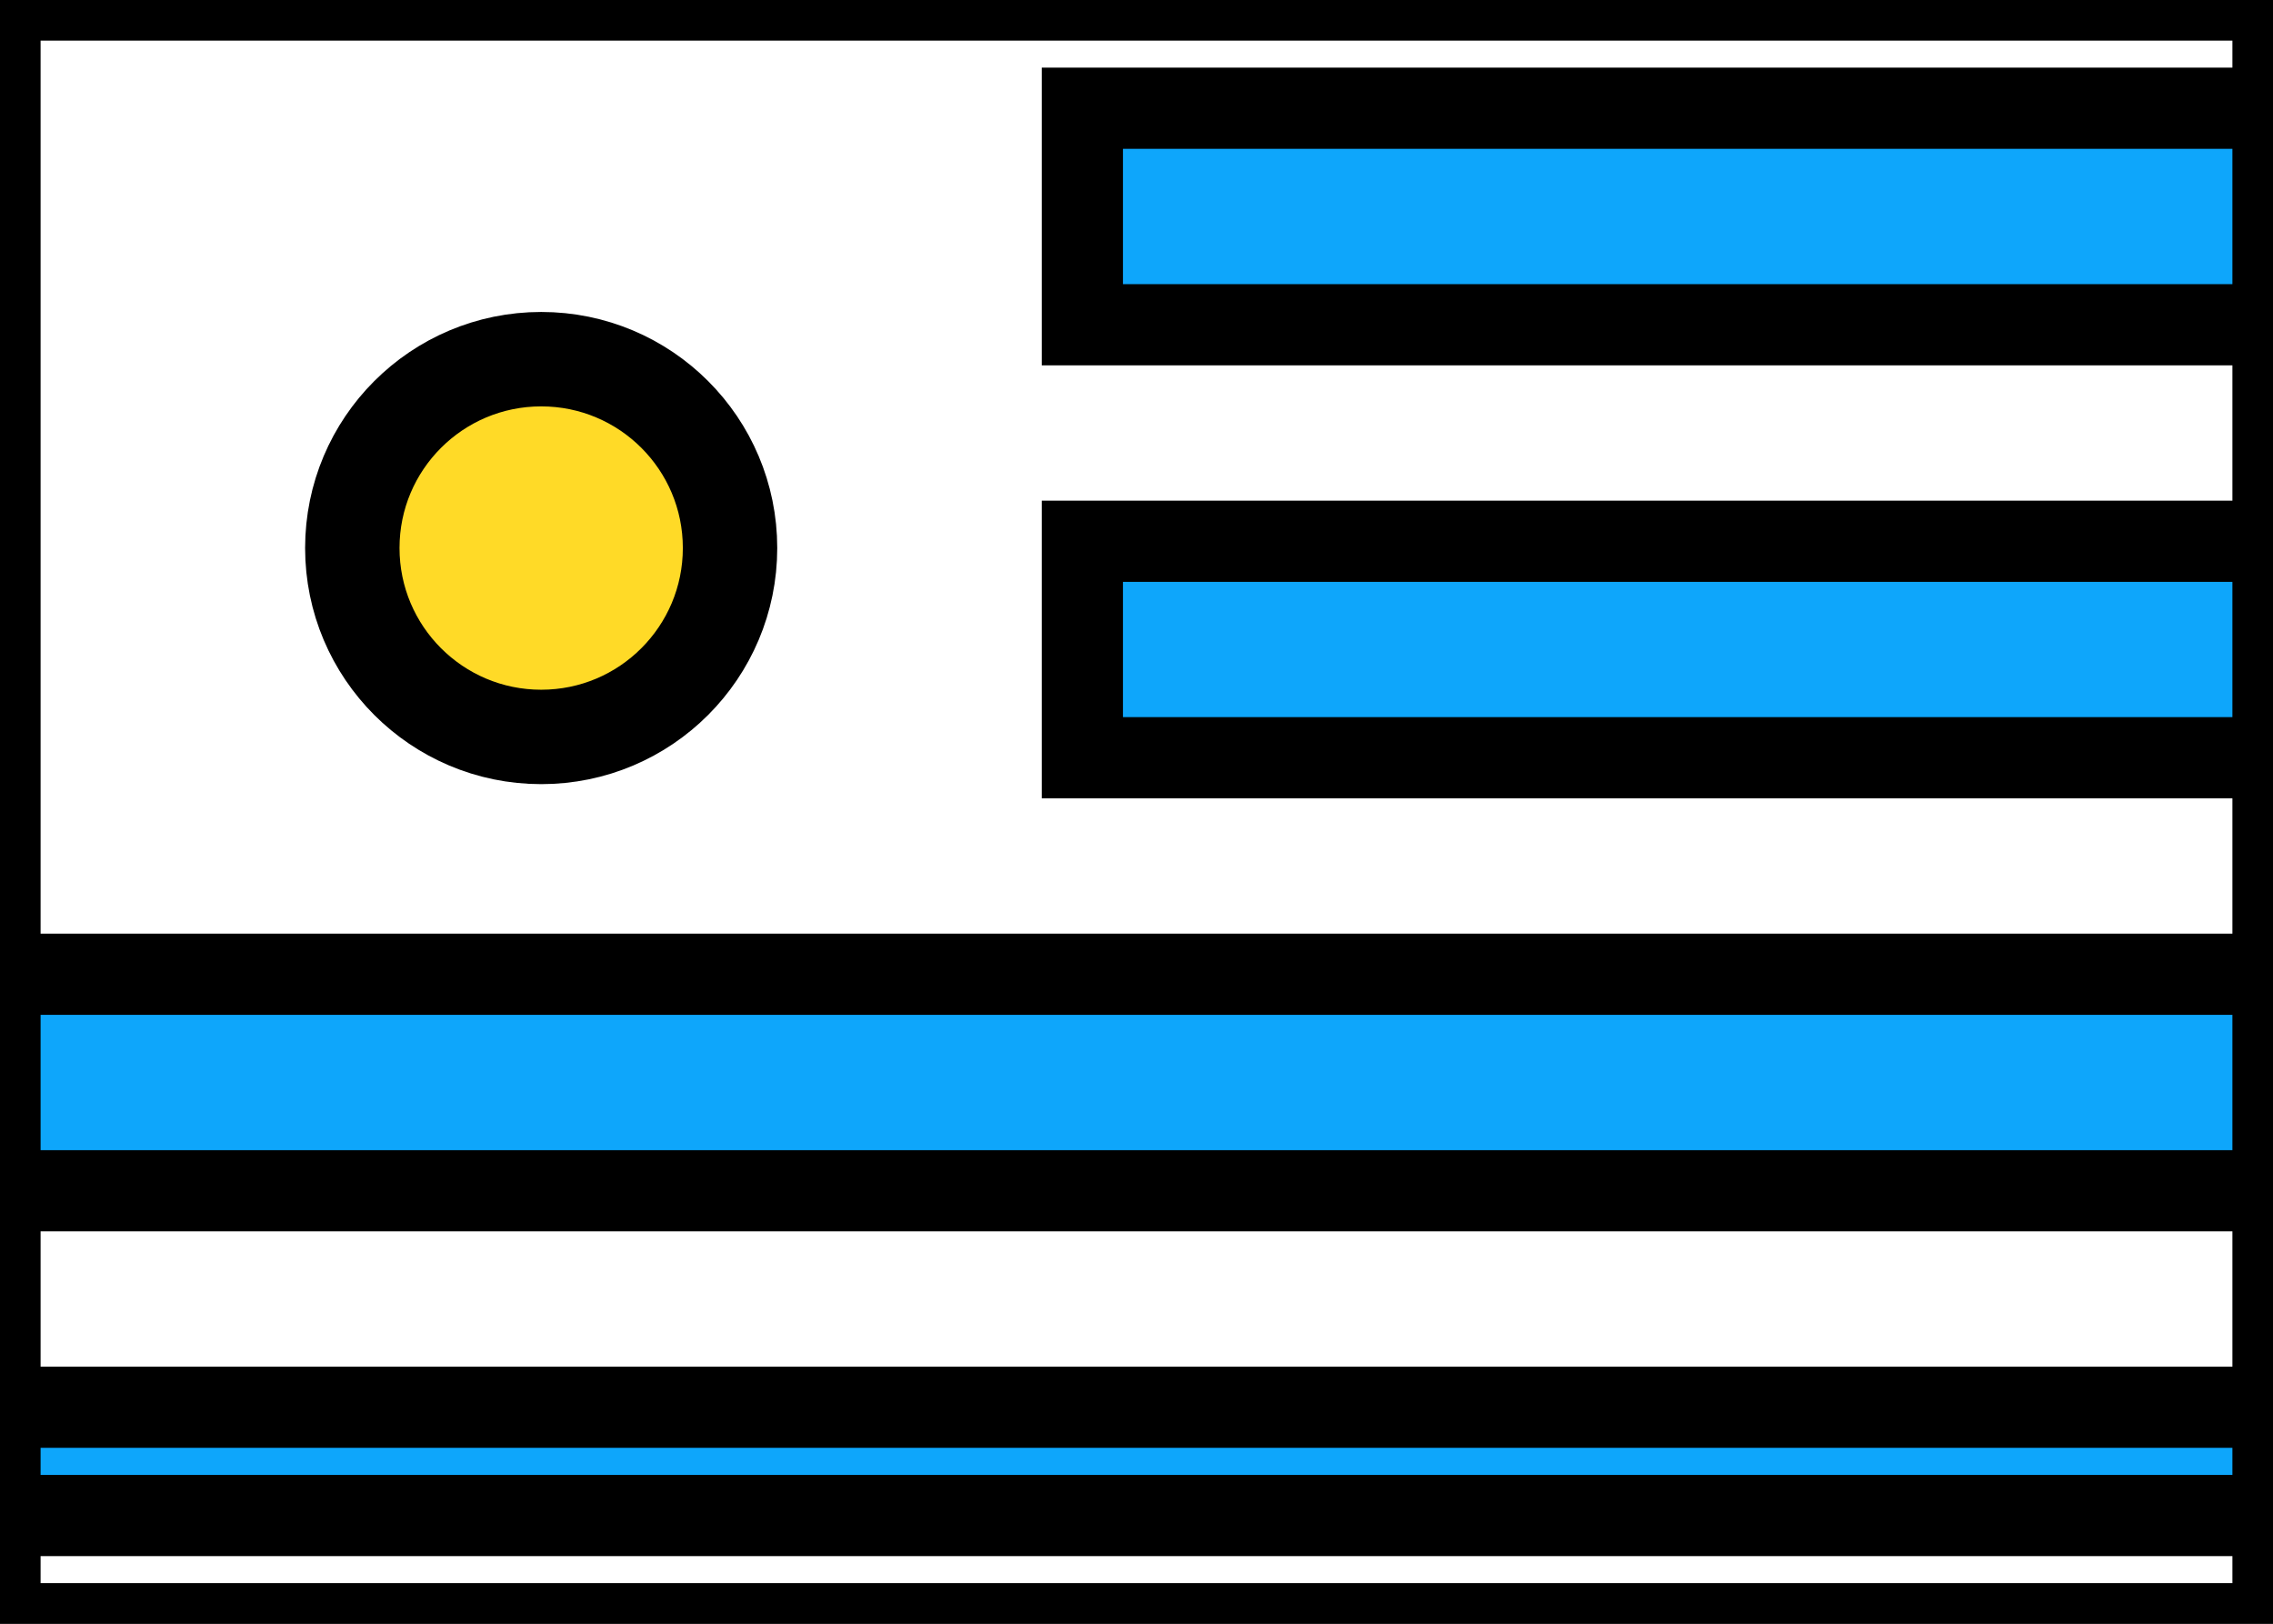 <svg xmlns="http://www.w3.org/2000/svg" fill="none" viewBox="0 0 28 20" stroke="currentColor" aria-hidden="true">
  <rect x="0" y="0" width="28" height="20" fill="#333333" stroke="none"/>
  <g clip-path="url(#clip0_5_1736)">
    <rect width="27.5" height="19.5" x="0.25" y="0.25" fill="white" stroke-width="0.5"/>
    <path fill="#0EA6FB" fill-rule="evenodd" d="M28 1.333H13.333V4H28V1.333ZM13.333 6.667V9.333H28V6.667H13.333ZM13.333 12L0 12V14.667H28V12H13.333ZM0 18.667V17.333H28V18.667H0Z" clip-rule="evenodd"/>
    <path fill="#FFDA27" fill-rule="evenodd" stroke-width="1.163" d="M6.667 9.077C7.952 9.077 8.993 8.035 8.993 6.75C8.993 5.465 7.952 4.424 6.667 4.424C5.382 4.424 4.34 5.465 4.34 6.75C4.34 8.035 5.382 9.077 6.667 9.077Z" clip-rule="evenodd"/>
  </g>
  <defs>
    <clipPath id="clip0_5_1736">
      <rect width="28" height="20" fill="white"/>
    </clipPath>
  </defs>
</svg>
